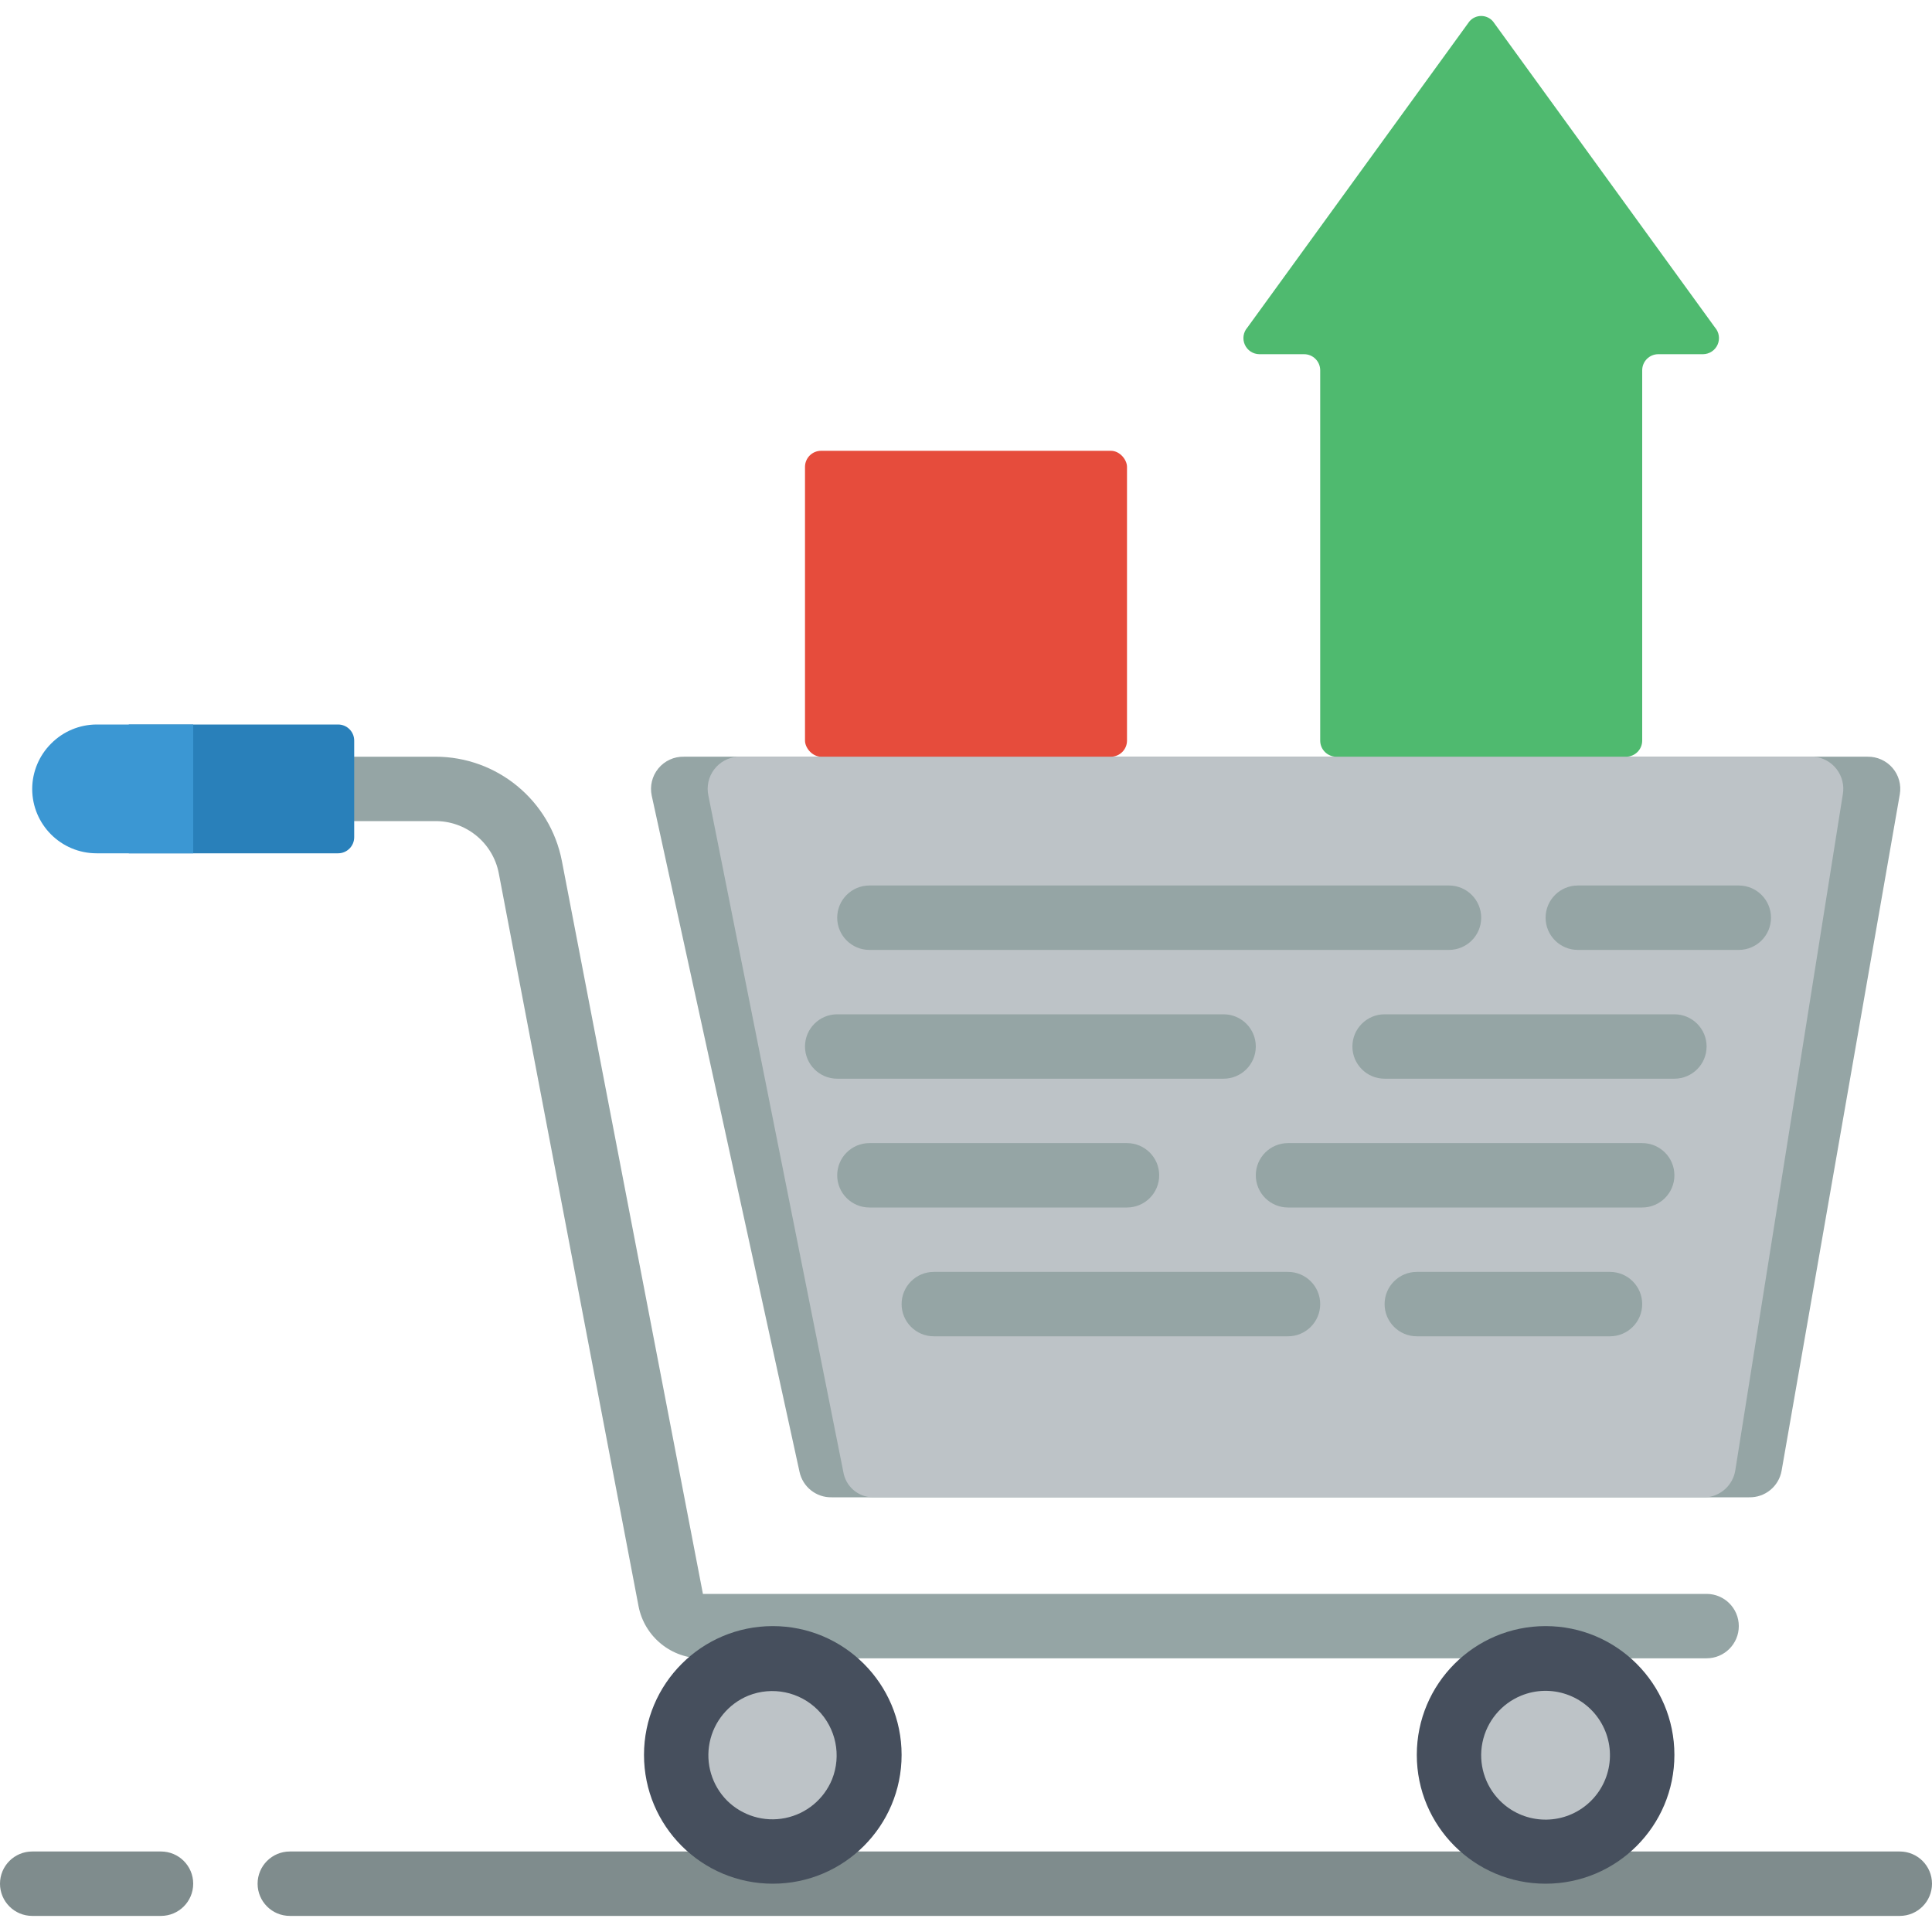 <svg height="512" viewBox="0 0 60 59" width="512" xmlns="http://www.w3.org/2000/svg"><g id="031---Sale" fill="none" transform="translate(0 -1)"><path id="Shape" d="m5 60h-4c-.552 0-1-.448-1-1s.448-1 1-1h4c.552 0 1 .448 1 1s-.448 1-1 1z" fill="#7f8c8d"/><path id="Shape" d="m59 60h-50c-.552 0-1-.448-1-1s.448-1 1-1h50c.552 0 1 .448 1 1s-.448 1-1 1z" fill="#7f8c8d"/><path id="Shape" d="m53 52h-31.17c-.972.018-1.816-.666-2-1.62l-4.34-22.76c-.184-.954-1.028-1.638-2-1.62h-2.49c-.552 0-1-.448-1-1s.448-1 1-1h2.52c1.917-.001 3.566 1.358 3.93 3.24l4.38 22.76h31.17c.552 0 1 .448 1 1s-.448 1-1 1z" fill="#95a5a5"/><circle id="Oval" cx="24" cy="55" fill="#464f5d" r="4"/><path id="Shape" d="m22.58 56.42c-.471-.474-.674-1.152-.541-1.806.133-.655.583-1.2 1.201-1.454.743-.297 1.592-.123 2.157.443.566.566.74 1.415.443 2.157-.253.618-.799 1.069-1.454 1.201-.655.133-1.332-.071-1.806-.541z" fill="#bdc3c7"/><circle id="Oval" cx="48" cy="55" fill="#464f5d" r="4"/><path id="Shape" d="m46.58 56.42c-.471-.474-.674-1.152-.541-1.806.133-.655.583-1.2 1.201-1.454.929-.381 1.996-.014 2.494.856.499.871.275 1.977-.523 2.585-.798.608-1.924.531-2.631-.181z" fill="#bdc3c7"/><path id="Shape" d="m54.32 47h-28.49c-.48.011-.899-.321-1-.79l-4.59-21c-.064-.299.012-.611.207-.847.195-.236.487-.37.793-.363h36.76c.297-.004.581.124.775.35s.276.527.225.82l-3.67 21c-.084.489-.514.842-1.01.83z" fill="#95a5a5"/><path id="Shape" d="m53 47h-25.91c-.451-.013-.828-.345-.9-.79l-4.19-21c-.062-.284.003-.581.178-.813.175-.232.442-.377.732-.397h33.42c.28.024.537.164.708.387.171.223.241.507.192.783l-3.34 21c-.075.446-.44.786-.89.83z" fill="#bdc3c7"/><g fill="#95a5a5"><path id="Shape" d="m45 30h-18c-.552 0-1-.448-1-1s.448-1 1-1h18c.552 0 1 .448 1 1s-.448 1-1 1z"/><path id="Shape" d="m54 30h-5c-.552 0-1-.448-1-1s.448-1 1-1h5c.552 0 1 .448 1 1s-.448 1-1 1z"/><path id="Shape" d="m38 34h-12c-.552 0-1-.448-1-1s.448-1 1-1h12c.552 0 1 .448 1 1s-.448 1-1 1z"/><path id="Shape" d="m52 34h-9c-.552 0-1-.448-1-1s.448-1 1-1h9c.552 0 1 .448 1 1s-.448 1-1 1z"/><path id="Shape" d="m35 38h-8c-.552 0-1-.448-1-1s.448-1 1-1h8c.552 0 1 .448 1 1s-.448 1-1 1z"/><path id="Shape" d="m51 38h-11c-.552 0-1-.448-1-1s.448-1 1-1h11c.552 0 1 .448 1 1s-.448 1-1 1z"/><path id="Shape" d="m40 42h-11c-.552 0-1-.448-1-1s.448-1 1-1h11c.552 0 1 .448 1 1s-.448 1-1 1z"/><path id="Shape" d="m50 42h-6c-.552 0-1-.448-1-1s.448-1 1-1h6c.552 0 1 .448 1 1s-.448 1-1 1z"/></g><rect id="Rectangle-path" fill="#e64c3c" height="9.5" rx=".5" width="10" x="25" y="14.5"/><path id="Shape" d="m45.63 1.17-6.89 9.5c-.129.147-.161.355-.081.534s.256.294.451.296h1.39c.276 0 .5.224.5.5v11.5c0 .276.224.5.5.5h9c.276 0 .5-.224.5-.5v-11.5c0-.276.224-.5.5-.5h1.39c.195-.002.372-.118.451-.296s.048-.387-.081-.534l-6.89-9.5c-.091-.11-.227-.174-.37-.174s-.279.064-.37.174z" fill="#4fba6f"/><path id="Shape" d="m11 23.5v3c0 .276-.224.5-.5.5h-6.5v-4h6.5c.276 0 .5.224.5.5z" fill="#2980ba"/><path id="Shape" d="m6 23v4h-3c-1.105 0-2-.895-2-2 .002-.53.214-1.037.59-1.41.373-.376.88-.588 1.41-.59z" fill="#3b97d3"/></g></svg>